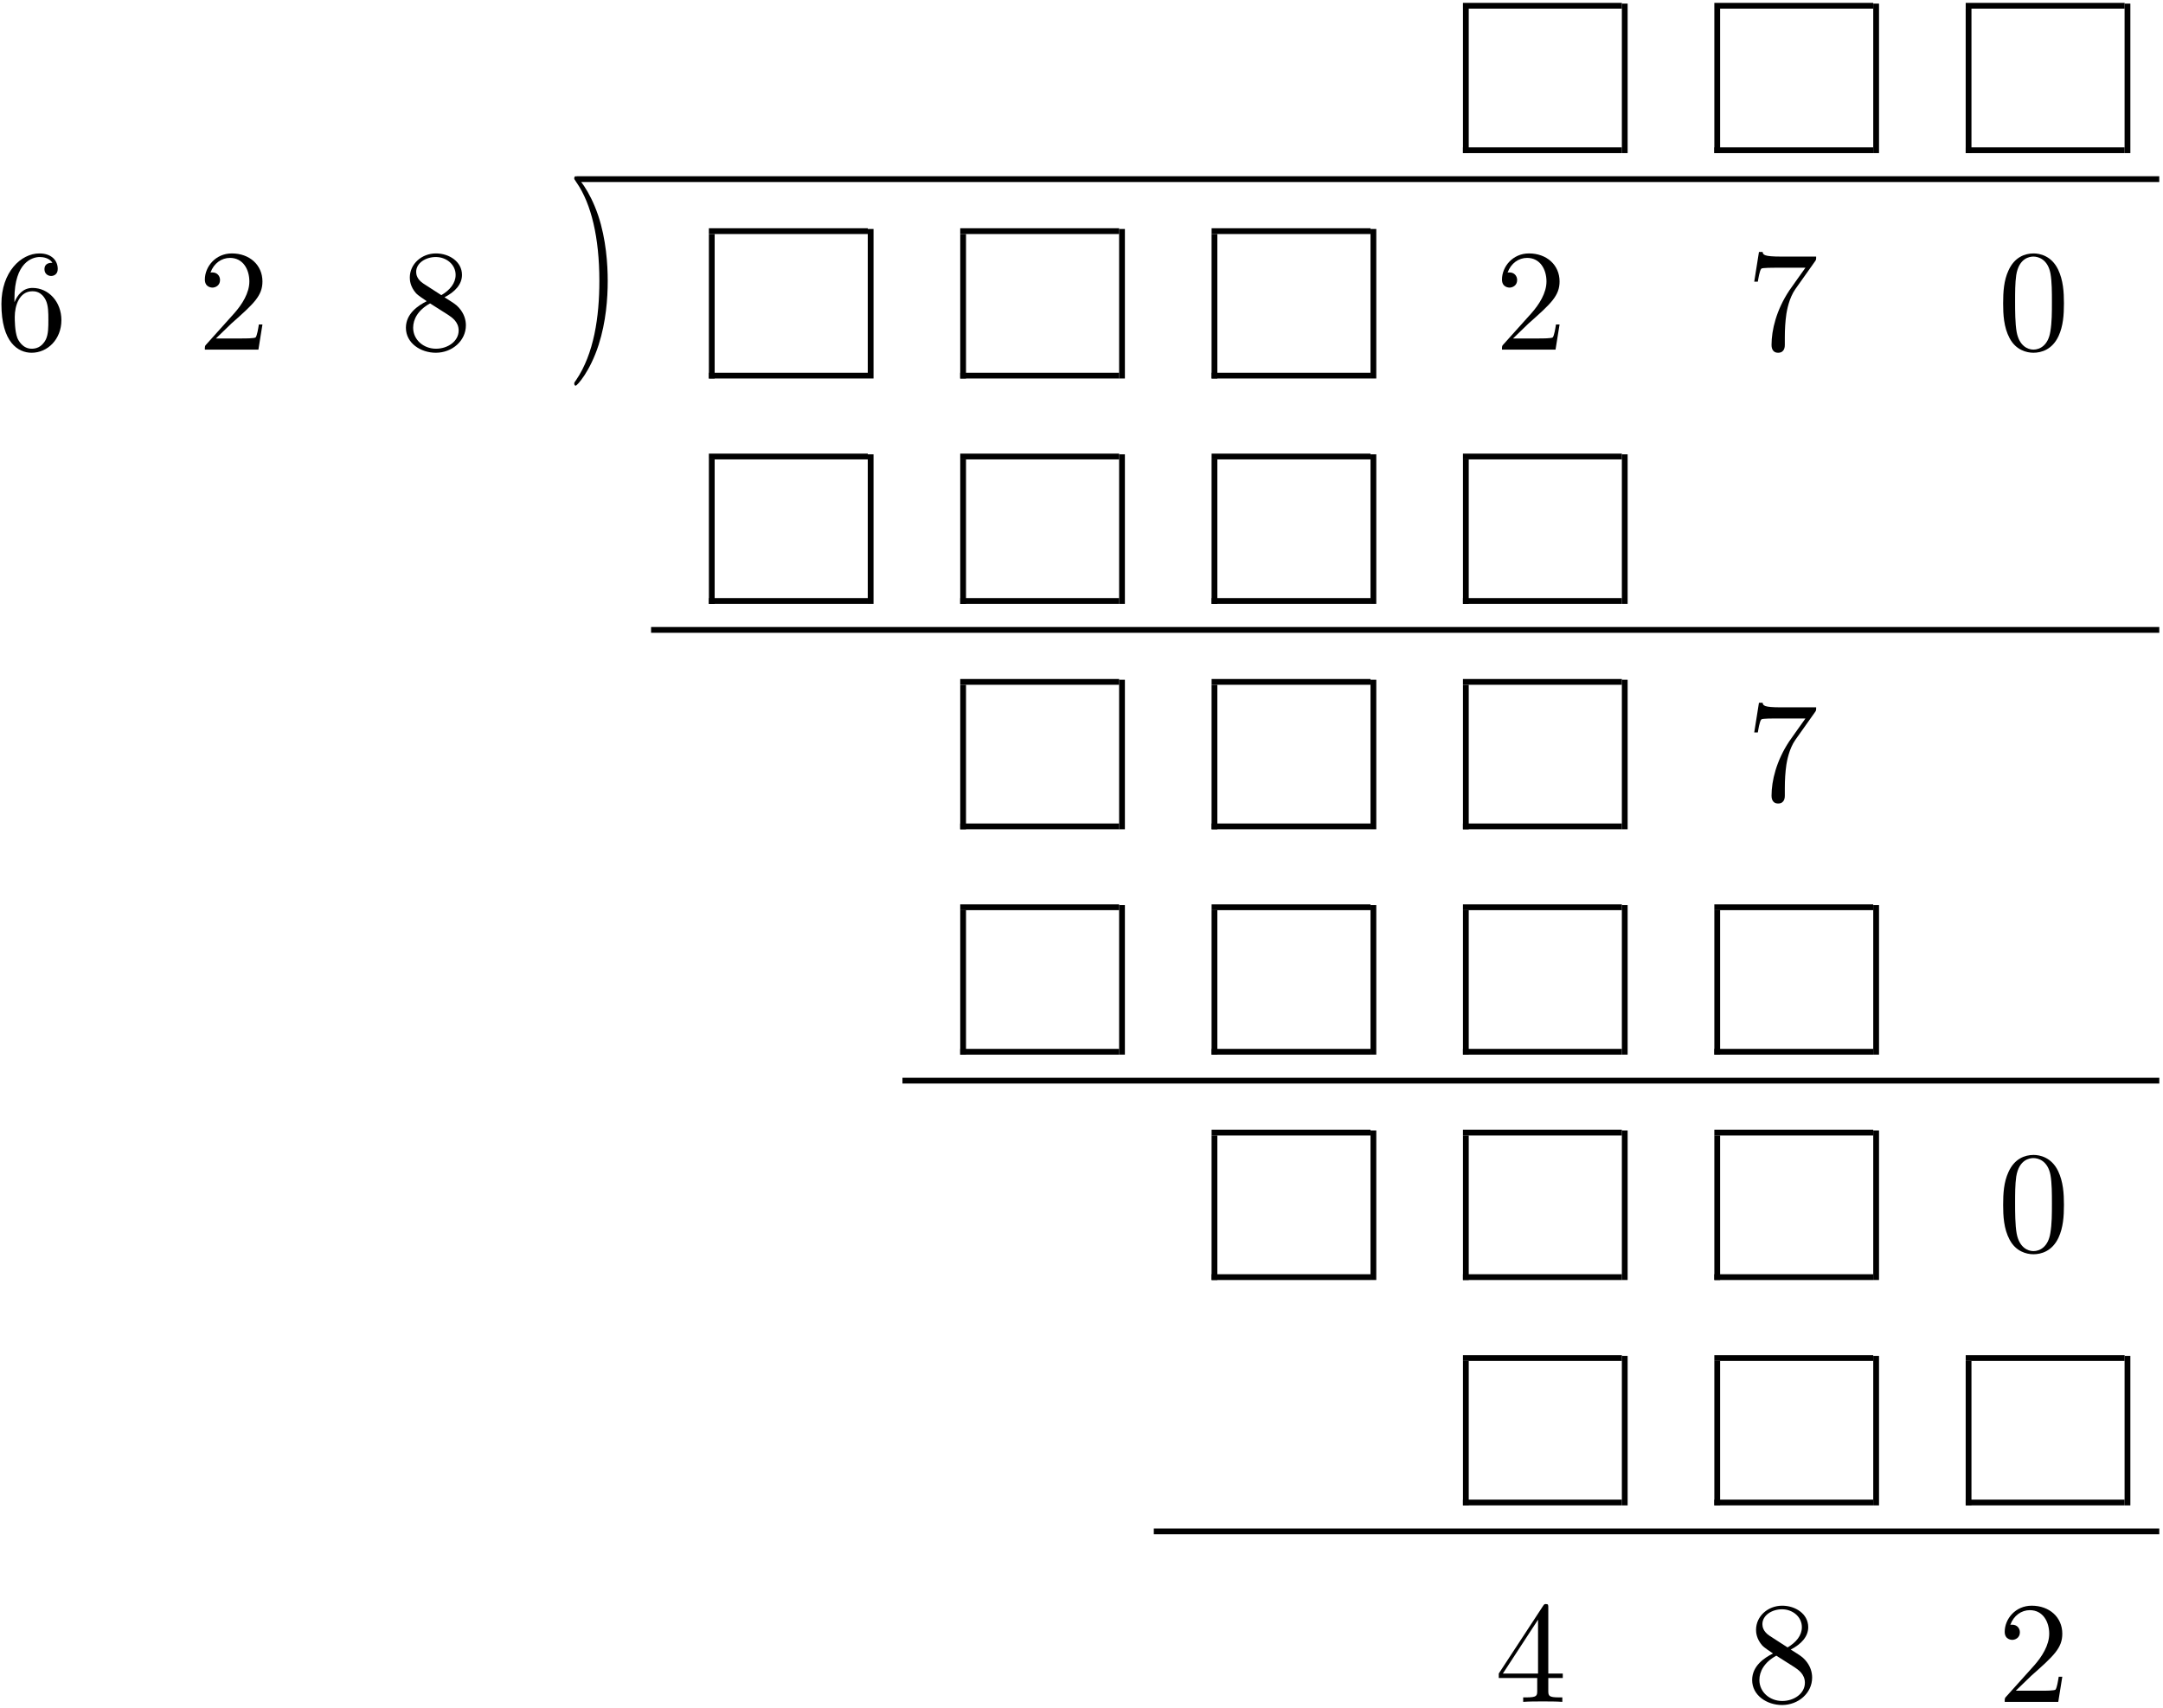 <?xml version="1.0" encoding="UTF-8" standalone="no"?>
<svg id="svg2" xmlns:rdf="http://www.w3.org/1999/02/22-rdf-syntax-ns#" xmlns="http://www.w3.org/2000/svg" height="424pt" width="537pt" version="1.1" xmlns:cc="http://creativecommons.org/ns#" xmlns:xlink="http://www.w3.org/1999/xlink" viewBox="0 0 537 424" xmlns:dc="http://purl.org/dc/elements/1.1/"><!--latexit:AAAODXjavVddbBRVFD5LZyiUgW5/KP+w2AWLSp1d2m5BUFqwUIEFuv1Z2sU6O3u7
nXZ+lpnZStksuTxIDIoxhiABQmCRB2KCBhUN4k9iVHyEoon6QuIT0QcjGF4I8czs
dtvSpbSA3JvdOffMOd89351zz50Jx2TJMHn+mmNSHsNO2aU3u00tFnRr4R4imkbQ
3Ud0Q9LUHW5BF7slHF2ZnN+sa5pJHR85XVMLyt1Llj5dseyZZ59bvqJq1Qvr1r+y
ZXtb+6udke5eWVFb3GpclgemcdNnzJ7T7g9UZnBb3aIsGEYbanpJv3G20FlUXFI6
s2wWnUY5OpPOonPoXDqfLqAL6aKzc+fNX7BwkWvxU3QSzaMMZelkmk+n0Km0oMWU
TJm0G1pcF0kz2W12OgvDgtgb1bW4GlmnyZoejOlEUMIyaRGtYXNEMEmzokVIMCwY
RJZUslMRoqrUJYmCiVS3DVQ+z/Eeb8gfqDNNXQrHTWIE/YEAymqUzqDTaWlnUV5T
KEyikpowhXBcFvRkQsy2ZIEr05a6ckv30w9KIUVREq5kTikUcoVEK+xE1XIPnywI
qaqaqLEtLMmblWotadkD0EZ5+bISb801DioPgM9IudoQlWqbykSWbRykfMkRcz1O
+FGkhqjUTJjKhEiN96k8jgTzPQKVYXNZYVeNTMtM0hWEiBrJbiGrTlT7ak/VUCct
ObWSFrb6Aw2aal5bza158aW1dfU49gsKwUtA2kNwT3Y1yELUoEW0uHxtBdjN6Wzd
oqmCqF19uWHDxmC60BCjPS2o6J7a2JgBRoStdkFC202bU5sbcc+vl0SrCgh6Pyr9
21JbGzudxcNKQSRdB3IqB5q4QHNLK6LYlScQE0SCNa6tWzKJM4+W1XsAQYM7Ujsa
2zI2drEJebGszKalWlFeH4QgAhqIEAcFCKhgoiyDAAb2DvAADzHU7YQE6nSUJPs+
gSQUoG8crQhaCKjtxf8ojjoyWhXHFqZhe4s4i4w/HT1dsIT/mT/L3+Qv8x/yN/g7
98VK2BhWLP14Dad9Sayz8MDswO0Heil4NaF7yGvMmE3oglo7Vgljj9kai4WY9u/b
8/7NwKqmJYmlfIr/E+M/xf/Kf4cM1L5b4pntpOkYolv4Knq9bvNV7AhUXOEE6hW7
J+1V3WlrdJxDtuNNr3ISJQ94M3LI9u7F+2HE2o1+3syz6EAvCyGXDX+PzWgLD/ZB
G9G2KUdNcpxogzF3wPJsPFb8lVA1jMMgn0fBHIwzeQ/+RDFrHwpx+CoNrfZ42VfC
CqjOoo+dF4Ldk/bzfbi8yMVewCw2sjYJqMGYqrNoIXsnq7irXGM8/f8v37yPNd9q
nnC2VT3UuuTKSN+45/Q9oWxU7f4oVcozjPvI+jLWvBH7fBEz2Tk6f7335G8Y70dh
2TBGJvqEM+dMusK7YA3+LP5eHCsDTa9xQrilxR9o2lDvdDTwLuxAy65ypCtqfRyY
kkLovPK6z788f/Gu8zoenlJPqsc6vtfjW7yTKYdMK19bnxbQRIudjm3GU7vEH9gS
x3cLmQyd6cXg2H8SvxH8gU2kn0TqMh81MAWKoAwWQQUGVg2rYDV0YoAyLsxe2A/v
wntwCA7DETgKx+EEnIQUfADn4GM4D5/CBfgCLsIl+Bq+hR/gCvwBf8E/cBvuOFhH
iaPUMc9R4fA4VjiqHT7mIHOIOcwcYY4yx5kTzBnmHPMZc4n5nvmR+Ym5ylxjfmeu
MzeYW8xt5i6bz3JsITufXcy62ZWsn21hw2wPK7Mqu4vtY/vZfeyb7AH2bfYdbi/3
BvcWd5A7xB3mjnGnuTPcOe4T7gL3FfcNd5m7wv3C/cb9zf2bXqFJjsyaGTCiTc//
D6/sUL8=
-->
 <defs id="defs4">
  <g id="g6">
   <symbol id="glyph0-1" overflow="visible">
    <path id="path12" d="m4.734-11.766v-0.859c0-9.063 4.453-10.359 6.282-10.359 0.859 0 2.359 0.218 3.156 1.437-0.547 0-1.984 0-1.984 1.609 0 1.11 0.859 1.657 1.656 1.657 0.578 0 1.64-0.328 1.64-1.735 0-2.14-1.578-3.859-4.546-3.859-4.594 0-9.438 4.625-9.438 12.547 0 9.578 4.172 12.109 7.5 12.109 3.984 0 7.391-3.359 7.391-8.094 0-4.562-3.188-8-7.172-8-2.438 0-3.766 1.828-4.484 3.546zm4.266 11.547c-2.266 0-3.328-2.141-3.547-2.687-0.641-1.688-0.641-4.547-0.641-5.203 0-2.797 1.141-6.375 4.375-6.375 0.562 0 2.219 0 3.329 2.218 0.64 1.328 0.64 3.157 0.64 4.922 0 1.719 0 3.5-0.609 4.797-1.078 2.156-2.719 2.328-3.547 2.328z"/>
   </symbol>
   <symbol id="glyph0-2" overflow="visible">
    <path id="path15" d="m4.547-2.766l3.812-3.688c5.594-4.953 7.735-6.891 7.735-10.469 0-4.094-3.219-6.953-7.594-6.953-4.047 0-6.703 3.297-6.703 6.484 0 2 1.781 2 1.891 2 0.609 0 1.875-0.421 1.875-1.89 0-0.938-0.656-1.875-1.906-1.875-0.281 0-0.359 0-0.469 0.047 0.828-2.329 2.766-3.657 4.844-3.657 3.266 0 4.813 2.907 4.813 5.844 0 2.86-1.797 5.703-3.766 7.922l-6.891 7.672c-0.391 0.391-0.391 0.469-0.391 1.328h13.297l1-6.234h-0.891c-0.172 1.078-0.422 2.656-0.781 3.188-0.25 0.281-2.625 0.281-3.406 0.281z"/>
   </symbol>
   <symbol id="glyph0-3" overflow="visible">
    <path id="path18" d="m5.844-16.391c-1.641-1.078-1.797-2.297-1.797-2.906 0-2.187 2.344-3.687 4.875-3.687 2.625 0 4.922 1.859 4.922 4.437 0 2.047-1.406 3.766-3.547 5.031zm5.234 3.407c2.578-1.328 4.344-3.188 4.344-5.563 0-3.297-3.188-5.328-6.453-5.328-3.594 0-6.5 2.641-6.5 5.984 0 0.641 0.078 2.25 1.578 3.938 0.406 0.437 1.719 1.328 2.625 1.937-2.078 1.047-5.172 3.047-5.172 6.594 0 3.812 3.656 6.203 7.422 6.203 4.062-0 7.469-2.969 7.469-6.812 0-1.281-0.391-2.891-1.766-4.407-0.672-0.75-1.25-1.109-3.547-2.546zm-3.578 1.515l4.406 2.797c1 0.672 2.688 1.75 2.688 3.938 0 2.656-2.688 4.516-5.625 4.516-3.094 0-5.672-2.219-5.672-5.203 0-2.078 1.156-4.375 4.203-6.047z"/>
   </symbol>
   <symbol id="glyph0-4" overflow="visible">
    <path id="path21" d="m10.359-8.969c0-2.797-0.39-7.125-2.359-11.187-2.156-4.406-5.234-6.735-5.594-6.735-0.219 0-0.359 0.141-0.359 0.36 0 0.109 0 0.172 0.672 0.812 3.516 3.563 5.562 9.266 5.562 16.75 0 6.141-1.328 12.453-5.766 16.969-0.469 0.422-0.469 0.5-0.469 0.609 0 0.219 0.141 0.359 0.359 0.359 0.359 0 3.578-2.438 5.703-7 1.828-3.938 2.25-7.922 2.25-10.938z"/>
   </symbol>
   <symbol id="glyph0-5" overflow="visible">
    <path id="path24" d="m17.062-21.844c0.329-0.422 0.329-0.5 0.329-1.25h-8.719c-4.375 0-4.438-0.468-4.578-1.14h-0.906l-1.172 7.375h0.891c0.109-0.563 0.422-2.829 0.891-3.25 0.25-0.219 3.047-0.219 3.516-0.219h7.421c-0.39 0.562-3.218 4.484-4.015 5.656-3.219 4.844-4.407 9.828-4.407 13.484 0 0.36 0 1.969 1.641 1.969 1.656 0 1.656-1.609 1.656-1.969v-1.828c0-1.969 0.109-3.938 0.391-5.875 0.141-0.828 0.656-3.906 2.234-6.14z"/>
   </symbol>
   <symbol id="glyph0-6" overflow="visible">
    <path id="path27" d="m16.5-11.469c0-2.875-0.188-5.75-1.438-8.39-1.656-3.453-4.593-4.016-6.093-4.016-2.156 0-4.766 0.922-6.25 4.266-1.141 2.468-1.313 5.265-1.313 8.14 0 2.688 0.141 5.907 1.609 8.641 1.531 2.906 4.156 3.609 5.906 3.609 1.937-0 4.672-0.75 6.25-4.156 1.14-2.469 1.328-5.266 1.328-8.094zm-7.578 11.469c-1.391 0-3.5-0.891-4.156-4.344-0.391-2.141-0.391-5.453-0.391-7.562 0-2.297 0-4.656 0.281-6.594 0.688-4.266 3.375-4.594 4.266-4.594 1.187 0 3.562 0.641 4.234 4.203 0.36 2 0.36 4.719 0.36 6.985 0 2.687 0 5.125-0.391 7.422-0.531 3.406-2.578 4.484-4.203 4.484z"/>
   </symbol>
   <symbol id="glyph0-7" overflow="visible">
    <path id="path30" d="m10.547-5.922v3.125c0 1.297-0.078 1.688-2.735 1.688h-0.75v1.109c1.469-0.109 3.344-0.109 4.843-0.109s3.406 0 4.875 0.109v-1.109h-0.75c-2.656 0-2.734-0.391-2.734-1.688v-3.125h3.594v-1.109h-3.594v-16.313c0-0.718 0-0.937-0.563-0.937-0.328 0-0.437 0-0.718 0.437l-11.016 16.813v1.109zm0.203-1.109h-8.734l8.734-13.375z"/>
   </symbol>
  </g>
 </defs>
 <g id="surface1">
  <path id="path33" d="m0 0v9.963" transform="matrix(3.6 0 0 -3.6 363.92 38.012)" stroke="#000" stroke-miterlimit="10" stroke-width=".398" fill="none"/>
  <path id="path35" d="m-0-0h10.959" transform="matrix(3.6 0 0 -3.6 363.2 37.296)" stroke="#000" stroke-miterlimit="10" stroke-width=".398" fill="none"/>
  <path id="path37" d="m-0-0h10.959" transform="matrix(3.6 0 0 -3.6 363.2 1.429)" stroke="#000" stroke-miterlimit="10" stroke-width=".398" fill="none"/>
  <path id="path39" d="m-0 0v10.311" transform="matrix(3.6 0 0 -3.6 403.37 38.012)" stroke="#000" stroke-miterlimit="10" stroke-width=".398" fill="none"/>
  <path id="path41" d="m-0 0v9.963" transform="matrix(3.6 0 0 -3.6 426.33 38.012)" stroke="#000" stroke-miterlimit="10" stroke-width=".398" fill="none"/>
  <path id="path43" d="m-0-0h10.959" transform="matrix(3.6 0 0 -3.6 425.61 37.296)" stroke="#000" stroke-miterlimit="10" stroke-width=".398" fill="none"/>
  <path id="path45" d="m-0-0h10.959" transform="matrix(3.6 0 0 -3.6 425.61 1.429)" stroke="#000" stroke-miterlimit="10" stroke-width=".398" fill="none"/>
  <path id="path47" d="m-0 0v10.311" transform="matrix(3.6 0 0 -3.6 465.78 38.012)" stroke="#000" stroke-miterlimit="10" stroke-width=".398" fill="none"/>
  <path id="path49" d="m-0 0v9.963" transform="matrix(3.6 0 0 -3.6 488.73 38.012)" stroke="#000" stroke-miterlimit="10" stroke-width=".398" fill="none"/>
  <path id="path51" d="m0-0h10.959" transform="matrix(3.6 0 0 -3.6 488.02 37.296)" stroke="#000" stroke-miterlimit="10" stroke-width=".398" fill="none"/>
  <path id="path53" d="m0-0h10.959" transform="matrix(3.6 0 0 -3.6 488.02 1.429)" stroke="#000" stroke-miterlimit="10" stroke-width=".398" fill="none"/>
  <path id="path55" d="m-0 0v10.311" transform="matrix(3.6 0 0 -3.6 528.18 38.012)" stroke="#000" stroke-miterlimit="10" stroke-width=".398" fill="none"/>
  <path id="path57" d="m143.09 44.469h392.98" stroke="#000" stroke-miterlimit="10" stroke-width="1.433" fill="none"/>
  <g id="g59">
   <use id="use61" y="86.789" x="-1.149" xlink:href="#glyph0-1"/>
   <use id="use63" y="86.789" x="49.063" xlink:href="#glyph0-2"/>
   <use id="use65" y="86.789" x="99.274" xlink:href="#glyph0-3"/>
  </g>
  <g id="g67" transform="matrix(1 0 0 1.45 0 -43.101)">
   <use id="use69" xlink:href="#glyph0-4" height="424" width="537" y="86.789" x="140.519"/>
  </g>
  <path id="path71" d="m0-0v9.963" transform="matrix(3.6 0 0 -3.6 176.71 93.963)" stroke="#000" stroke-miterlimit="10" stroke-width=".398" fill="none"/>
  <path id="path73" d="m-0 0h10.959" transform="matrix(3.6 0 0 -3.6 175.99 93.247)" stroke="#000" stroke-miterlimit="10" stroke-width=".398" fill="none"/>
  <path id="path75" d="m-0 0h10.959" transform="matrix(3.6 0 0 -3.6 175.99 57.38)" stroke="#000" stroke-miterlimit="10" stroke-width=".398" fill="none"/>
  <path id="path77" d="m0.001-0v10.311" transform="matrix(3.6 0 0 -3.6 216.15 93.963)" stroke="#000" stroke-miterlimit="10" stroke-width=".398" fill="none"/>
  <path id="path79" d="m0-0v9.963" transform="matrix(3.6 0 0 -3.6 239.11 93.963)" stroke="#000" stroke-miterlimit="10" stroke-width=".398" fill="none"/>
  <path id="path81" d="m-0 0h10.959" transform="matrix(3.6 0 0 -3.6 238.39 93.247)" stroke="#000" stroke-miterlimit="10" stroke-width=".398" fill="none"/>
  <path id="path83" d="m-0 0h10.959" transform="matrix(3.6 0 0 -3.6 238.39 57.38)" stroke="#000" stroke-miterlimit="10" stroke-width=".398" fill="none"/>
  <path id="path85" d="m-0.001-0v10.311" transform="matrix(3.6 0 0 -3.6 278.56 93.963)" stroke="#000" stroke-miterlimit="10" stroke-width=".398" fill="none"/>
  <path id="path87" d="m0-0v9.963" transform="matrix(3.6 0 0 -3.6 301.51 93.963)" stroke="#000" stroke-miterlimit="10" stroke-width=".398" fill="none"/>
  <path id="path89" d="m-0 0h10.959" transform="matrix(3.6 0 0 -3.6 300.8 93.247)" stroke="#000" stroke-miterlimit="10" stroke-width=".398" fill="none"/>
  <path id="path91" d="m-0 0h10.959" transform="matrix(3.6 0 0 -3.6 300.8 57.38)" stroke="#000" stroke-miterlimit="10" stroke-width=".398" fill="none"/>
  <path id="path93" d="m-0-0v10.311" transform="matrix(3.6 0 0 -3.6 340.97 93.963)" stroke="#000" stroke-miterlimit="10" stroke-width=".398" fill="none"/>
  <g id="g95">
   <use id="use97" y="86.789" x="371.095" xlink:href="#glyph0-2"/>
   <use id="use99" y="86.789" x="433.5" xlink:href="#glyph0-5"/>
   <use id="use101" y="86.789" x="495.906" xlink:href="#glyph0-6"/>
  </g>
  <path id="path103" d="m0 0v9.963" transform="matrix(3.6 0 0 -3.6 176.71 149.91)" stroke="#000" stroke-miterlimit="10" stroke-width=".398" fill="none"/>
  <path id="path105" d="m-0-0h10.959" transform="matrix(3.6 0 0 -3.6 175.99 149.19)" stroke="#000" stroke-miterlimit="10" stroke-width=".398" fill="none"/>
  <path id="path107" d="m-0-0h10.959" transform="matrix(3.6 0 0 -3.6 175.99 113.33)" stroke="#000" stroke-miterlimit="10" stroke-width=".398" fill="none"/>
  <path id="path109" d="m0.001 0v10.311" transform="matrix(3.6 0 0 -3.6 216.15 149.91)" stroke="#000" stroke-miterlimit="10" stroke-width=".398" fill="none"/>
  <path id="path111" d="m0 0v9.963" transform="matrix(3.6 0 0 -3.6 239.11 149.91)" stroke="#000" stroke-miterlimit="10" stroke-width=".398" fill="none"/>
  <path id="path113" d="m-0-0h10.959" transform="matrix(3.6 0 0 -3.6 238.39 149.19)" stroke="#000" stroke-miterlimit="10" stroke-width=".398" fill="none"/>
  <path id="path115" d="m-0-0h10.959" transform="matrix(3.6 0 0 -3.6 238.39 113.33)" stroke="#000" stroke-miterlimit="10" stroke-width=".398" fill="none"/>
  <path id="path117" d="m-0.001 0v10.311" transform="matrix(3.6 0 0 -3.6 278.56 149.91)" stroke="#000" stroke-miterlimit="10" stroke-width=".398" fill="none"/>
  <path id="path119" d="m0 0v9.963" transform="matrix(3.6 0 0 -3.6 301.51 149.91)" stroke="#000" stroke-miterlimit="10" stroke-width=".398" fill="none"/>
  <path id="path121" d="m-0-0h10.959" transform="matrix(3.6 0 0 -3.6 300.8 149.19)" stroke="#000" stroke-miterlimit="10" stroke-width=".398" fill="none"/>
  <path id="path123" d="m-0-0h10.959" transform="matrix(3.6 0 0 -3.6 300.8 113.33)" stroke="#000" stroke-miterlimit="10" stroke-width=".398" fill="none"/>
  <path id="path125" d="m-0 0v10.311" transform="matrix(3.6 0 0 -3.6 340.97 149.91)" stroke="#000" stroke-miterlimit="10" stroke-width=".398" fill="none"/>
  <path id="path127" d="m0 0v9.963" transform="matrix(3.6 0 0 -3.6 363.92 149.91)" stroke="#000" stroke-miterlimit="10" stroke-width=".398" fill="none"/>
  <path id="path129" d="m-0-0h10.959" transform="matrix(3.6 0 0 -3.6 363.2 149.19)" stroke="#000" stroke-miterlimit="10" stroke-width=".398" fill="none"/>
  <path id="path131" d="m-0-0h10.959" transform="matrix(3.6 0 0 -3.6 363.2 113.33)" stroke="#000" stroke-miterlimit="10" stroke-width=".398" fill="none"/>
  <path id="path133" d="m-0 0v10.311" transform="matrix(3.6 0 0 -3.6 403.37 149.91)" stroke="#000" stroke-miterlimit="10" stroke-width=".398" fill="none"/>
  <path id="path135" d="m0-0.001h104.01" transform="matrix(3.6 0 0 -3.6 161.64 156.37)" stroke="#000" stroke-miterlimit="10" stroke-width=".398" fill="none"/>
  <path id="path137" d="m0-0v9.963" transform="matrix(3.6 0 0 -3.6 239.11 205.87)" stroke="#000" stroke-miterlimit="10" stroke-width=".398" fill="none"/>
  <path id="path139" d="m-0 0h10.959" transform="matrix(3.6 0 0 -3.6 238.39 205.15)" stroke="#000" stroke-miterlimit="10" stroke-width=".398" fill="none"/>
  <path id="path141" d="m-0 0h10.959" transform="matrix(3.6 0 0 -3.6 238.39 169.28)" stroke="#000" stroke-miterlimit="10" stroke-width=".398" fill="none"/>
  <path id="path143" d="m-0.001-0v10.311" transform="matrix(3.6 0 0 -3.6 278.56 205.87)" stroke="#000" stroke-miterlimit="10" stroke-width=".398" fill="none"/>
  <path id="path145" d="m0-0v9.963" transform="matrix(3.6 0 0 -3.6 301.51 205.87)" stroke="#000" stroke-miterlimit="10" stroke-width=".398" fill="none"/>
  <path id="path147" d="m-0 0h10.959" transform="matrix(3.6 0 0 -3.6 300.8 205.15)" stroke="#000" stroke-miterlimit="10" stroke-width=".398" fill="none"/>
  <path id="path149" d="m-0 0h10.959" transform="matrix(3.6 0 0 -3.6 300.8 169.28)" stroke="#000" stroke-miterlimit="10" stroke-width=".398" fill="none"/>
  <path id="path151" d="m-0-0v10.311" transform="matrix(3.6 0 0 -3.6 340.97 205.87)" stroke="#000" stroke-miterlimit="10" stroke-width=".398" fill="none"/>
  <path id="path153" d="m0-0v9.963" transform="matrix(3.6 0 0 -3.6 363.92 205.87)" stroke="#000" stroke-miterlimit="10" stroke-width=".398" fill="none"/>
  <path id="path155" d="m-0 0h10.959" transform="matrix(3.6 0 0 -3.6 363.2 205.15)" stroke="#000" stroke-miterlimit="10" stroke-width=".398" fill="none"/>
  <path id="path157" d="m-0 0h10.959" transform="matrix(3.6 0 0 -3.6 363.2 169.28)" stroke="#000" stroke-miterlimit="10" stroke-width=".398" fill="none"/>
  <path id="path159" d="m-0-0v10.311" transform="matrix(3.6 0 0 -3.6 403.37 205.87)" stroke="#000" stroke-miterlimit="10" stroke-width=".398" fill="none"/>
  <g id="g161">
   <use id="use163" y="198.691" x="433.501" xlink:href="#glyph0-5"/>
  </g>
  <path id="path165" d="m0 0v9.963" transform="matrix(3.6 0 0 -3.6 239.11 261.81)" stroke="#000" stroke-miterlimit="10" stroke-width=".398" fill="none"/>
  <path id="path167" d="m-0-0h10.959" transform="matrix(3.6 0 0 -3.6 238.39 261.1)" stroke="#000" stroke-miterlimit="10" stroke-width=".398" fill="none"/>
  <path id="path169" d="m-0-0h10.959" transform="matrix(3.6 0 0 -3.6 238.39 225.23)" stroke="#000" stroke-miterlimit="10" stroke-width=".398" fill="none"/>
  <path id="path171" d="m-0.001 0v10.311" transform="matrix(3.6 0 0 -3.6 278.56 261.81)" stroke="#000" stroke-miterlimit="10" stroke-width=".398" fill="none"/>
  <path id="path173" d="m0 0v9.963" transform="matrix(3.6 0 0 -3.6 301.51 261.81)" stroke="#000" stroke-miterlimit="10" stroke-width=".398" fill="none"/>
  <path id="path175" d="m-0-0h10.959" transform="matrix(3.6 0 0 -3.6 300.8 261.1)" stroke="#000" stroke-miterlimit="10" stroke-width=".398" fill="none"/>
  <path id="path177" d="m-0-0h10.959" transform="matrix(3.6 0 0 -3.6 300.8 225.23)" stroke="#000" stroke-miterlimit="10" stroke-width=".398" fill="none"/>
  <path id="path179" d="m-0 0v10.311" transform="matrix(3.6 0 0 -3.6 340.97 261.81)" stroke="#000" stroke-miterlimit="10" stroke-width=".398" fill="none"/>
  <path id="path181" d="m0 0v9.963" transform="matrix(3.6 0 0 -3.6 363.92 261.81)" stroke="#000" stroke-miterlimit="10" stroke-width=".398" fill="none"/>
  <path id="path183" d="m-0-0h10.959" transform="matrix(3.6 0 0 -3.6 363.2 261.1)" stroke="#000" stroke-miterlimit="10" stroke-width=".398" fill="none"/>
  <path id="path185" d="m-0-0h10.959" transform="matrix(3.6 0 0 -3.6 363.2 225.23)" stroke="#000" stroke-miterlimit="10" stroke-width=".398" fill="none"/>
  <path id="path187" d="m-0 0v10.311" transform="matrix(3.6 0 0 -3.6 403.37 261.81)" stroke="#000" stroke-miterlimit="10" stroke-width=".398" fill="none"/>
  <path id="path189" d="m-0 0v9.963" transform="matrix(3.6 0 0 -3.6 426.33 261.81)" stroke="#000" stroke-miterlimit="10" stroke-width=".398" fill="none"/>
  <path id="path191" d="m-0-0h10.959" transform="matrix(3.6 0 0 -3.6 425.61 261.1)" stroke="#000" stroke-miterlimit="10" stroke-width=".398" fill="none"/>
  <path id="path193" d="m-0-0h10.959" transform="matrix(3.6 0 0 -3.6 425.61 225.23)" stroke="#000" stroke-miterlimit="10" stroke-width=".398" fill="none"/>
  <path id="path195" d="m-0 0v10.311" transform="matrix(3.6 0 0 -3.6 465.78 261.81)" stroke="#000" stroke-miterlimit="10" stroke-width=".398" fill="none"/>
  <path id="path197" d="m0-0.001h86.675" transform="matrix(3.6 0 0 -3.6 224.05 268.27)" stroke="#000" stroke-miterlimit="10" stroke-width=".398" fill="none"/>
  <path id="path199" d="m0-0v9.963" transform="matrix(3.6 0 0 -3.6 301.51 317.76)" stroke="#000" stroke-miterlimit="10" stroke-width=".398" fill="none"/>
  <path id="path201" d="m-0 0h10.959" transform="matrix(3.6 0 0 -3.6 300.8 317.05)" stroke="#000" stroke-miterlimit="10" stroke-width=".398" fill="none"/>
  <path id="path203" d="m-0 0h10.959" transform="matrix(3.6 0 0 -3.6 300.8 281.18)" stroke="#000" stroke-miterlimit="10" stroke-width=".398" fill="none"/>
  <path id="path205" d="m-0-0v10.311" transform="matrix(3.6 0 0 -3.6 340.97 317.76)" stroke="#000" stroke-miterlimit="10" stroke-width=".398" fill="none"/>
  <path id="path207" d="m0-0v9.963" transform="matrix(3.6 0 0 -3.6 363.92 317.76)" stroke="#000" stroke-miterlimit="10" stroke-width=".398" fill="none"/>
  <path id="path209" d="m-0 0h10.959" transform="matrix(3.6 0 0 -3.6 363.2 317.05)" stroke="#000" stroke-miterlimit="10" stroke-width=".398" fill="none"/>
  <path id="path211" d="m-0 0h10.959" transform="matrix(3.6 0 0 -3.6 363.2 281.18)" stroke="#000" stroke-miterlimit="10" stroke-width=".398" fill="none"/>
  <path id="path213" d="m-0-0v10.311" transform="matrix(3.6 0 0 -3.6 403.37 317.76)" stroke="#000" stroke-miterlimit="10" stroke-width=".398" fill="none"/>
  <path id="path215" d="m-0-0v9.963" transform="matrix(3.6 0 0 -3.6 426.33 317.76)" stroke="#000" stroke-miterlimit="10" stroke-width=".398" fill="none"/>
  <path id="path217" d="m-0 0h10.959" transform="matrix(3.6 0 0 -3.6 425.61 317.05)" stroke="#000" stroke-miterlimit="10" stroke-width=".398" fill="none"/>
  <path id="path219" d="m-0 0h10.959" transform="matrix(3.6 0 0 -3.6 425.61 281.18)" stroke="#000" stroke-miterlimit="10" stroke-width=".398" fill="none"/>
  <path id="path221" d="m-0-0v10.311" transform="matrix(3.6 0 0 -3.6 465.78 317.76)" stroke="#000" stroke-miterlimit="10" stroke-width=".398" fill="none"/>
  <g id="g223">
   <use id="use225" y="310.59" x="495.907" xlink:href="#glyph0-6"/>
  </g>
  <path id="path227" d="m0 0v9.963" transform="matrix(3.6 0 0 -3.6 363.92 373.72)" stroke="#000" stroke-miterlimit="10" stroke-width=".398" fill="none"/>
  <path id="path229" d="m-0-0h10.959" transform="matrix(3.6 0 0 -3.6 363.2 373)" stroke="#000" stroke-miterlimit="10" stroke-width=".398" fill="none"/>
  <path id="path231" d="m-0-0h10.959" transform="matrix(3.6 0 0 -3.6 363.2 337.13)" stroke="#000" stroke-miterlimit="10" stroke-width=".398" fill="none"/>
  <path id="path233" d="m-0 0v10.311" transform="matrix(3.6 0 0 -3.6 403.37 373.72)" stroke="#000" stroke-miterlimit="10" stroke-width=".398" fill="none"/>
  <path id="path235" d="m-0 0v9.963" transform="matrix(3.6 0 0 -3.6 426.33 373.72)" stroke="#000" stroke-miterlimit="10" stroke-width=".398" fill="none"/>
  <path id="path237" d="m-0-0h10.959" transform="matrix(3.6 0 0 -3.6 425.61 373)" stroke="#000" stroke-miterlimit="10" stroke-width=".398" fill="none"/>
  <path id="path239" d="m-0-0h10.959" transform="matrix(3.6 0 0 -3.6 425.61 337.13)" stroke="#000" stroke-miterlimit="10" stroke-width=".398" fill="none"/>
  <path id="path241" d="m-0 0v10.311" transform="matrix(3.6 0 0 -3.6 465.78 373.72)" stroke="#000" stroke-miterlimit="10" stroke-width=".398" fill="none"/>
  <path id="path243" d="m-0 0v9.963" transform="matrix(3.6 0 0 -3.6 488.73 373.72)" stroke="#000" stroke-miterlimit="10" stroke-width=".398" fill="none"/>
  <path id="path245" d="m0-0h10.959" transform="matrix(3.6 0 0 -3.6 488.02 373)" stroke="#000" stroke-miterlimit="10" stroke-width=".398" fill="none"/>
  <path id="path247" d="m0-0h10.959" transform="matrix(3.6 0 0 -3.6 488.02 337.13)" stroke="#000" stroke-miterlimit="10" stroke-width=".398" fill="none"/>
  <path id="path249" d="m-0 0v10.311" transform="matrix(3.6 0 0 -3.6 528.18 373.72)" stroke="#000" stroke-miterlimit="10" stroke-width=".398" fill="none"/>
  <path id="path251" d="m0-0h69.34" transform="matrix(3.6 0 0 -3.6 286.45 380.17)" stroke="#000" stroke-miterlimit="10" stroke-width=".398" fill="none"/>
  <g id="g253">
   <use id="use255" y="422.492" x="371.095" xlink:href="#glyph0-7"/>
   <use id="use257" y="422.492" x="433.5" xlink:href="#glyph0-3"/>
   <use id="use259" y="422.492" x="495.906" xlink:href="#glyph0-2"/>
  </g>
 </g>
</svg>
